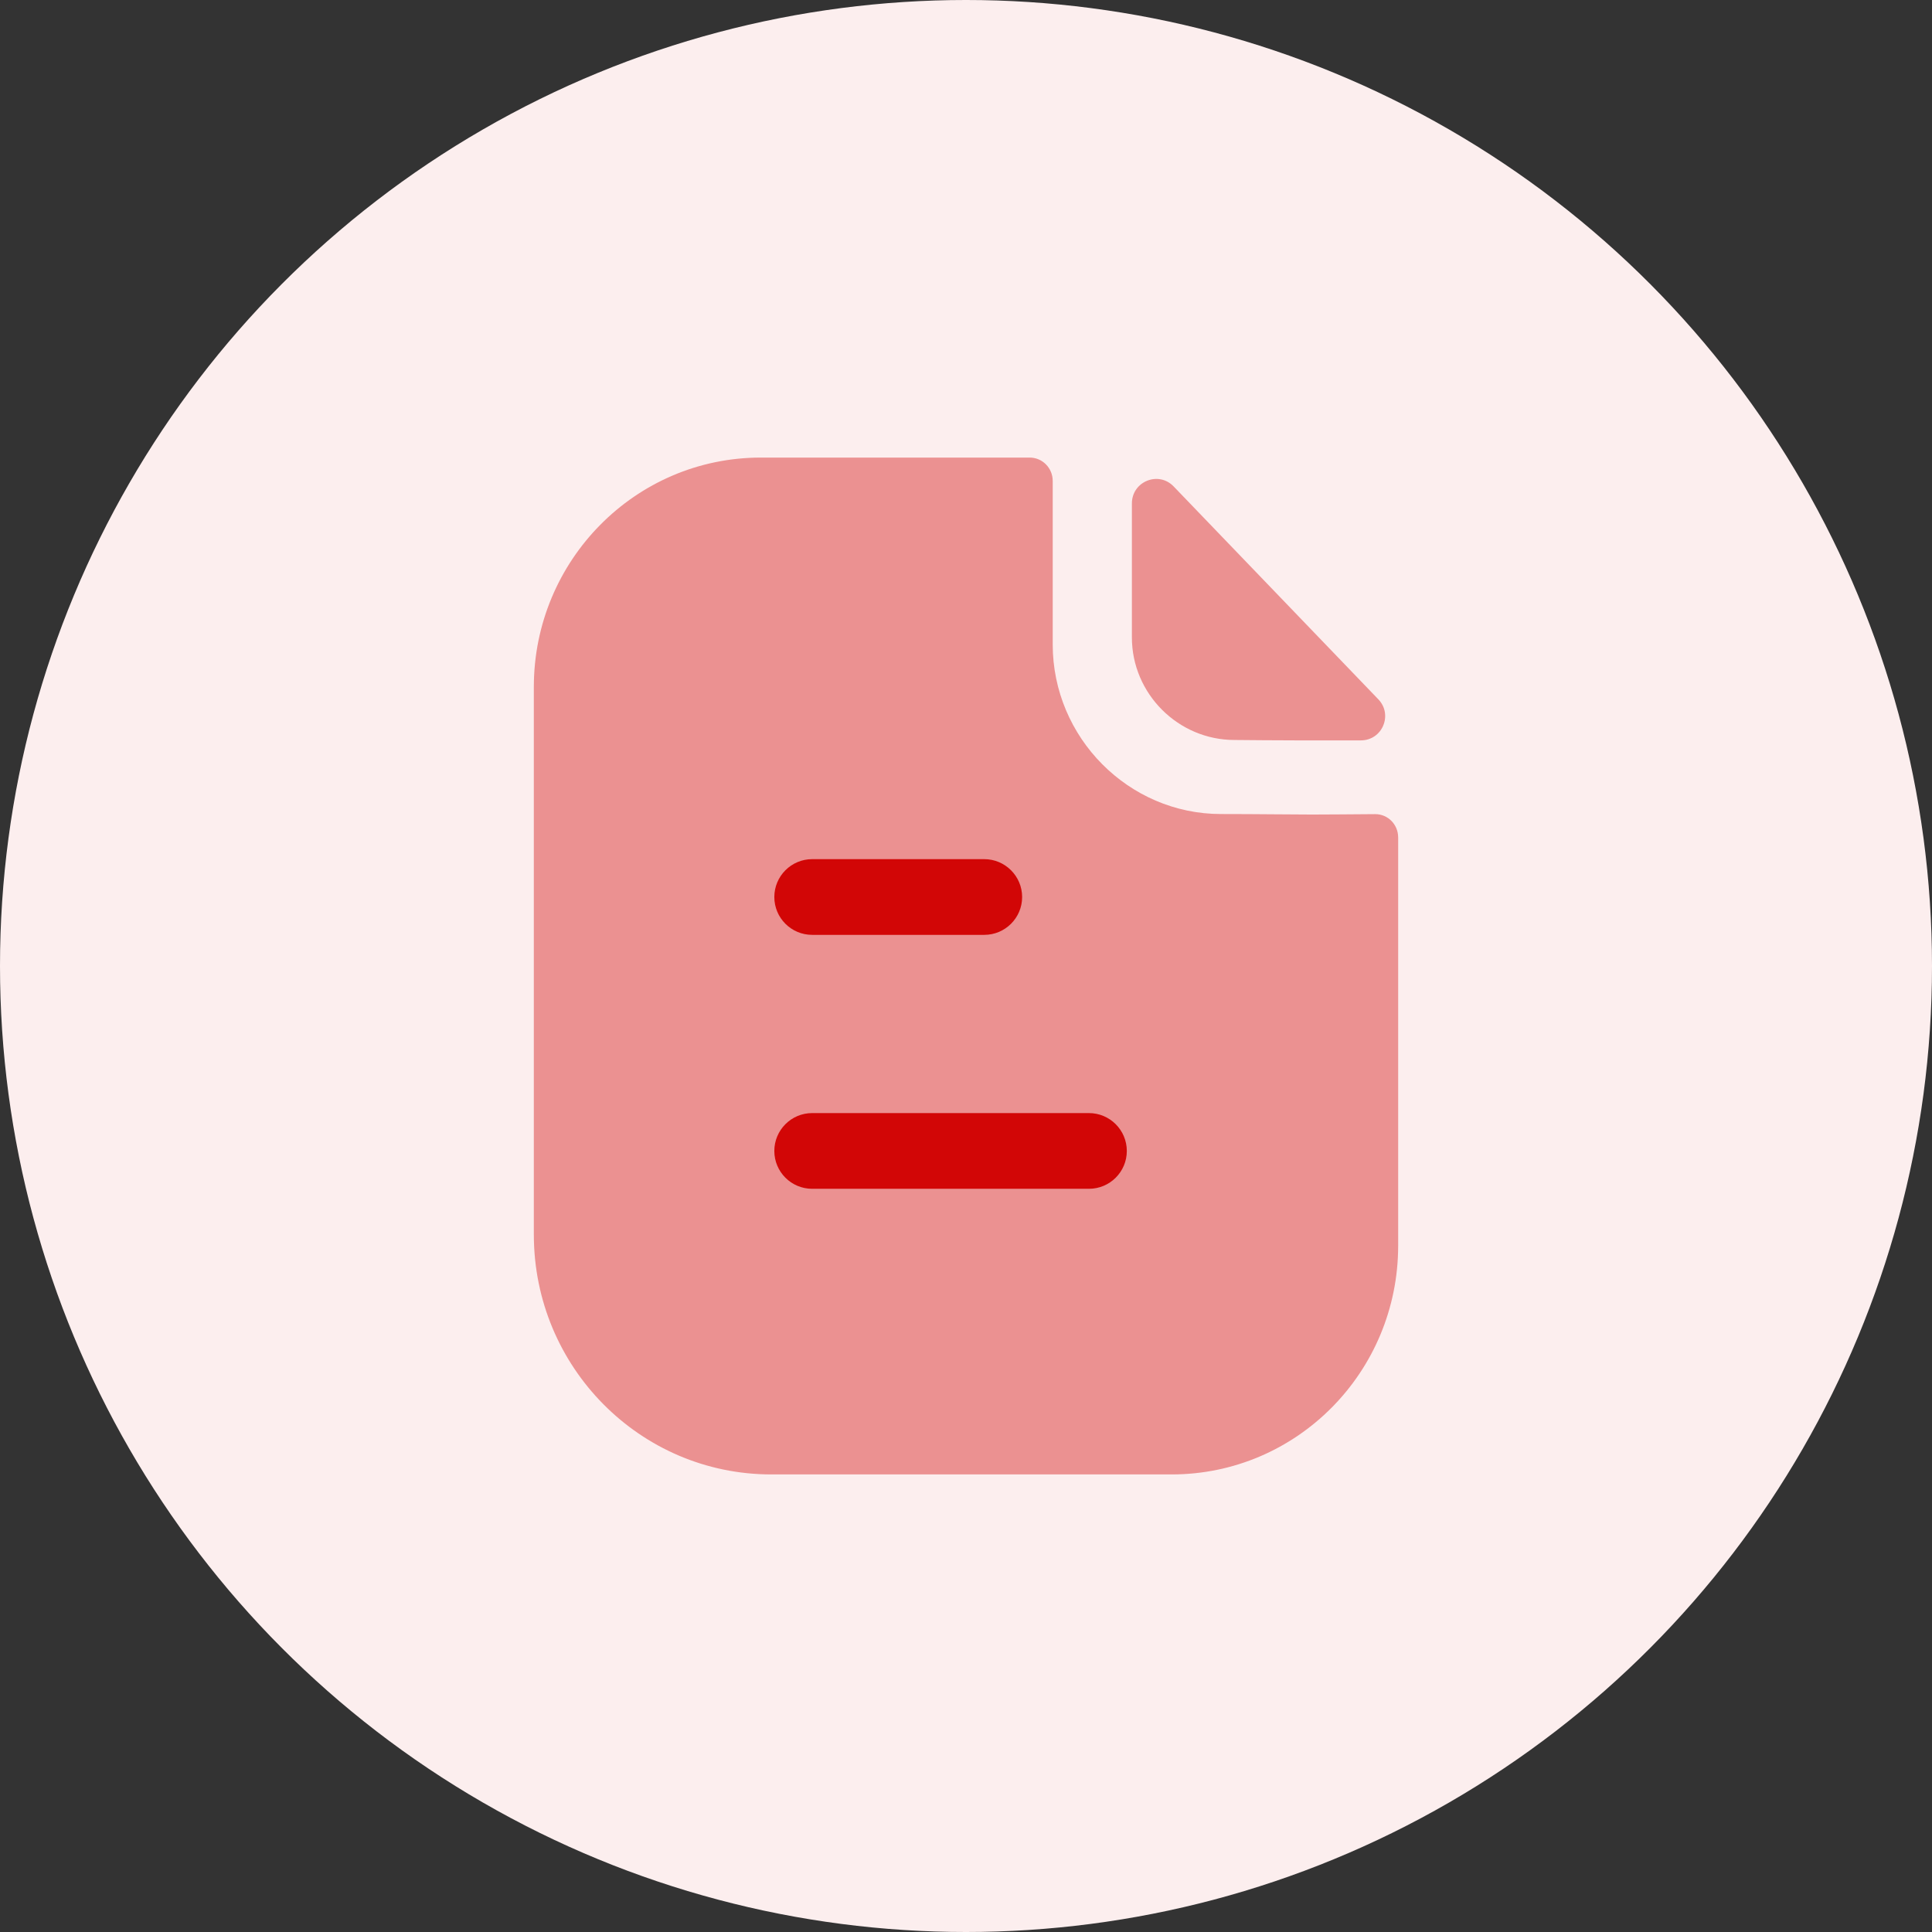 <svg width="76" height="76" viewBox="0 0 76 76" fill="none" xmlns="http://www.w3.org/2000/svg">
<rect x="0" y="0" width="76" height="76" fill="#333333" stroke="none"/>
<circle cx="38" cy="38" r="38" fill="#FCEEEE"/>
<path opacity="0.4" d="M51.618 32.042C50.715 32.042 49.519 32.022 48.029 32.022C44.397 32.022 41.411 29.016 41.411 25.35V18.918C41.411 18.412 41.007 18 40.506 18H29.927C24.99 18 21 22.052 21 27.018V48.568C21 53.778 25.18 58 30.339 58H46.093C51.012 58 55 53.974 55 49.004V32.942C55 32.434 54.598 32.024 54.095 32.026C53.249 32.032 52.236 32.042 51.618 32.042Z" fill="#D20606"/>
<path opacity="0.4" d="M46.168 19.135C45.57 18.513 44.526 18.941 44.526 19.803V25.077C44.526 27.289 46.348 29.109 48.56 29.109C49.954 29.125 51.89 29.129 53.534 29.125C54.376 29.123 54.804 28.117 54.22 27.509C52.11 25.315 48.332 21.383 46.168 19.135Z" fill="#D20606"/>
<path d="M42.836 43.786C43.658 43.786 44.326 44.454 44.326 45.276C44.326 46.098 43.658 46.764 42.836 46.764H31.948C31.126 46.764 30.46 46.098 30.46 45.276C30.46 44.454 31.126 43.786 31.948 43.786H42.836ZM38.718 33.797C39.54 33.797 40.208 34.465 40.208 35.287C40.208 36.109 39.54 36.775 38.718 36.775H31.948C31.126 36.775 30.46 36.109 30.46 35.287C30.46 34.465 31.126 33.797 31.948 33.797H38.718Z" fill="#D20606"/>
</svg>
